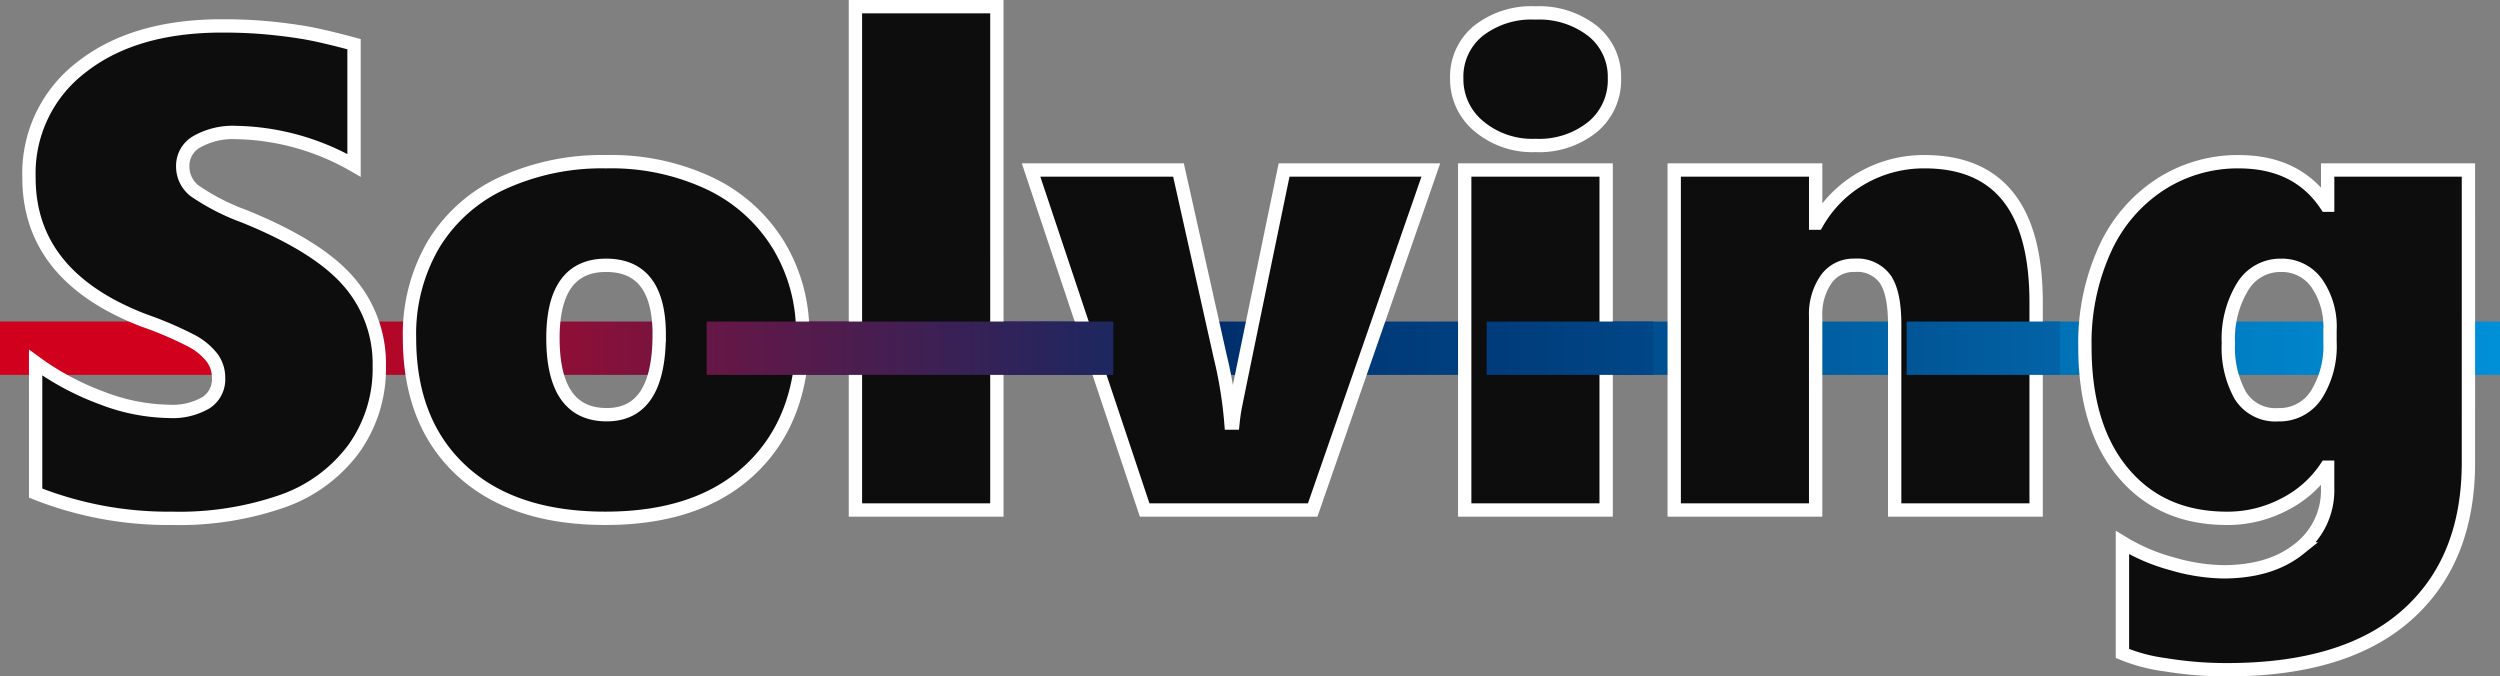 <svg xmlns="http://www.w3.org/2000/svg" xmlns:xlink="http://www.w3.org/1999/xlink" width="375" height="101.46" viewBox="0 0 375 101.46"><rect x="0" y="0" width="375" height="101.46" fill="#808080" stroke="none"/><defs><linearGradient id="a" x1="0.105" y1="0.5" x2="1" y2="0.5" gradientUnits="objectBoundingBox"><stop offset="0" stop-color="#d1001d"/><stop offset="0.427" stop-color="#002e6c"/><stop offset="0.608" stop-color="#004c8d"/><stop offset="0.729" stop-color="#0065a8"/><stop offset="0.838" stop-color="#0078bd"/><stop offset="1" stop-color="#0091d8"/></linearGradient><linearGradient id="b" y1="0.5" x2="1" y2="0.5" gradientUnits="objectBoundingBox"><stop offset="0" stop-color="#661745"/><stop offset="1" stop-color="#1d2760"/></linearGradient><linearGradient id="c" y1="0.5" x2="1" y2="0.5" gradientUnits="objectBoundingBox"><stop offset="0" stop-color="#003b7a"/><stop offset="1" stop-color="#004787"/></linearGradient><linearGradient id="d" y1="0.5" x2="1" y2="0.5" gradientUnits="objectBoundingBox"><stop offset="0" stop-color="#015596"/><stop offset="1" stop-color="#0263a6"/></linearGradient></defs><g transform="translate(-273.367 -281.368)"><rect width="375" height="8" transform="translate(273.367 329.6)" fill="url(#a)"/><path d="M-145.106-21.615a20.628,20.628,0,0,1-3.81,12.4A22.581,22.581,0,0,1-159.6-1.345a46.985,46.985,0,0,1-16.535,2.59,54.01,54.01,0,0,1-20.52-3.785V-22.113a40.531,40.531,0,0,0,9.911,5.3,29.153,29.153,0,0,0,10.11,2.017,9.981,9.981,0,0,0,5.479-1.27,4.156,4.156,0,0,0,1.942-3.71,5.03,5.03,0,0,0-.971-3.063,9.537,9.537,0,0,0-2.938-2.465,54.732,54.732,0,0,0-7.3-3.138q-17.232-6.624-17.232-21.416a20.011,20.011,0,0,1,7.869-16.56q7.869-6.2,21.117-6.2,3.735,0,6.873.3t5.7.747q2.565.448,7.2,1.693V-51.7a36.775,36.775,0,0,0-17.73-4.931,10.942,10.942,0,0,0-5.777,1.345A4.138,4.138,0,0,0-174.59-51.6a4.621,4.621,0,0,0,1.768,3.71,33.149,33.149,0,0,0,7.4,3.81q11.106,4.482,15.713,9.812A18.712,18.712,0,0,1-145.106-21.615ZM-81.6-26.4q0,12.9-7.794,20.271t-21.79,7.371q-13.9,0-21.64-7.2T-140.574-25.8a26.59,26.59,0,0,1,3.636-14.095,23.642,23.642,0,0,1,10.359-9.164,35.763,35.763,0,0,1,15.489-3.187,34.642,34.642,0,0,1,15.713,3.337,24.29,24.29,0,0,1,10.21,9.264A25.225,25.225,0,0,1-81.6-26.4Zm-21.516.1q0-10.409-7.969-10.409T-119.058-25.8q0,11.5,8.068,11.5Q-103.121-14.294-103.121-26.3ZM-73.686,0V-75.5h21.217V0ZM-5.1,0h-25.2L-47.339-51h22.113L-19-23.159a64.409,64.409,0,0,1,1.644,10.11h.3q.1-1,.274-2.042T-9.388-51H12.625ZM40.167-64.746a9.112,9.112,0,0,1-3.262,7.271,12.764,12.764,0,0,1-8.591,2.789,12.45,12.45,0,0,1-8.492-2.889,9.136,9.136,0,0,1-3.312-7.172,8.846,8.846,0,0,1,3.212-7.1,12.873,12.873,0,0,1,8.591-2.714,12.994,12.994,0,0,1,8.591,2.714A8.79,8.79,0,0,1,40.167-64.746ZM17.706,0V-51H38.922V0ZM82.2,0V-27.841q0-4.731-1.419-6.8a5.187,5.187,0,0,0-4.607-2.067,4.986,4.986,0,0,0-4.283,2.142,9.139,9.139,0,0,0-1.544,5.479V0H49.132V-51H70.349v7.969h.2a18.005,18.005,0,0,1,6.823-6.8,18.642,18.642,0,0,1,9.313-2.416q16.734,0,16.734,21.117V0Zm86.063-7.122q0,14.692-9.239,22.885t-26.969,8.193a56.271,56.271,0,0,1-9.264-.747,25.528,25.528,0,0,1-6.425-1.693V4.881a28.458,28.458,0,0,0,7.471,3.188,28.742,28.742,0,0,0,7.62,1.2q7.122,0,11.405-3.437a11.1,11.1,0,0,0,4.283-9.114V-6.425h-.2a16.483,16.483,0,0,1-6.3,5.578,18.3,18.3,0,0,1-8.591,2.092q-9.861,0-15.589-6.848t-5.728-18.9A33.8,33.8,0,0,1,113.729-39.1a22.771,22.771,0,0,1,8.317-9.737A21.358,21.358,0,0,1,133.8-52.245q8.815,0,13.148,6.524h.2V-51h21.117ZM147.5-26.944a11.447,11.447,0,0,0-2.017-7.122,6.406,6.406,0,0,0-5.354-2.64,6.593,6.593,0,0,0-5.728,3.188A15.049,15.049,0,0,0,132.256-25a14.738,14.738,0,0,0,1.793,7.819,6.19,6.19,0,0,0,5.678,2.889,6.578,6.578,0,0,0,5.7-2.963A13.647,13.647,0,0,0,147.5-25.2Z" transform="translate(475.367 357.872)" fill="#0d0d0d" stroke="#fff" stroke-linecap="round" stroke-width="2"/><rect width="61" height="8" transform="translate(379.367 329.6)" fill="url(#b)"/><rect width="25" height="8" transform="translate(496.367 329.6)" fill="url(#c)"/><rect width="23" height="8" transform="translate(559.367 329.6)" fill="url(#d)"/></g></svg>